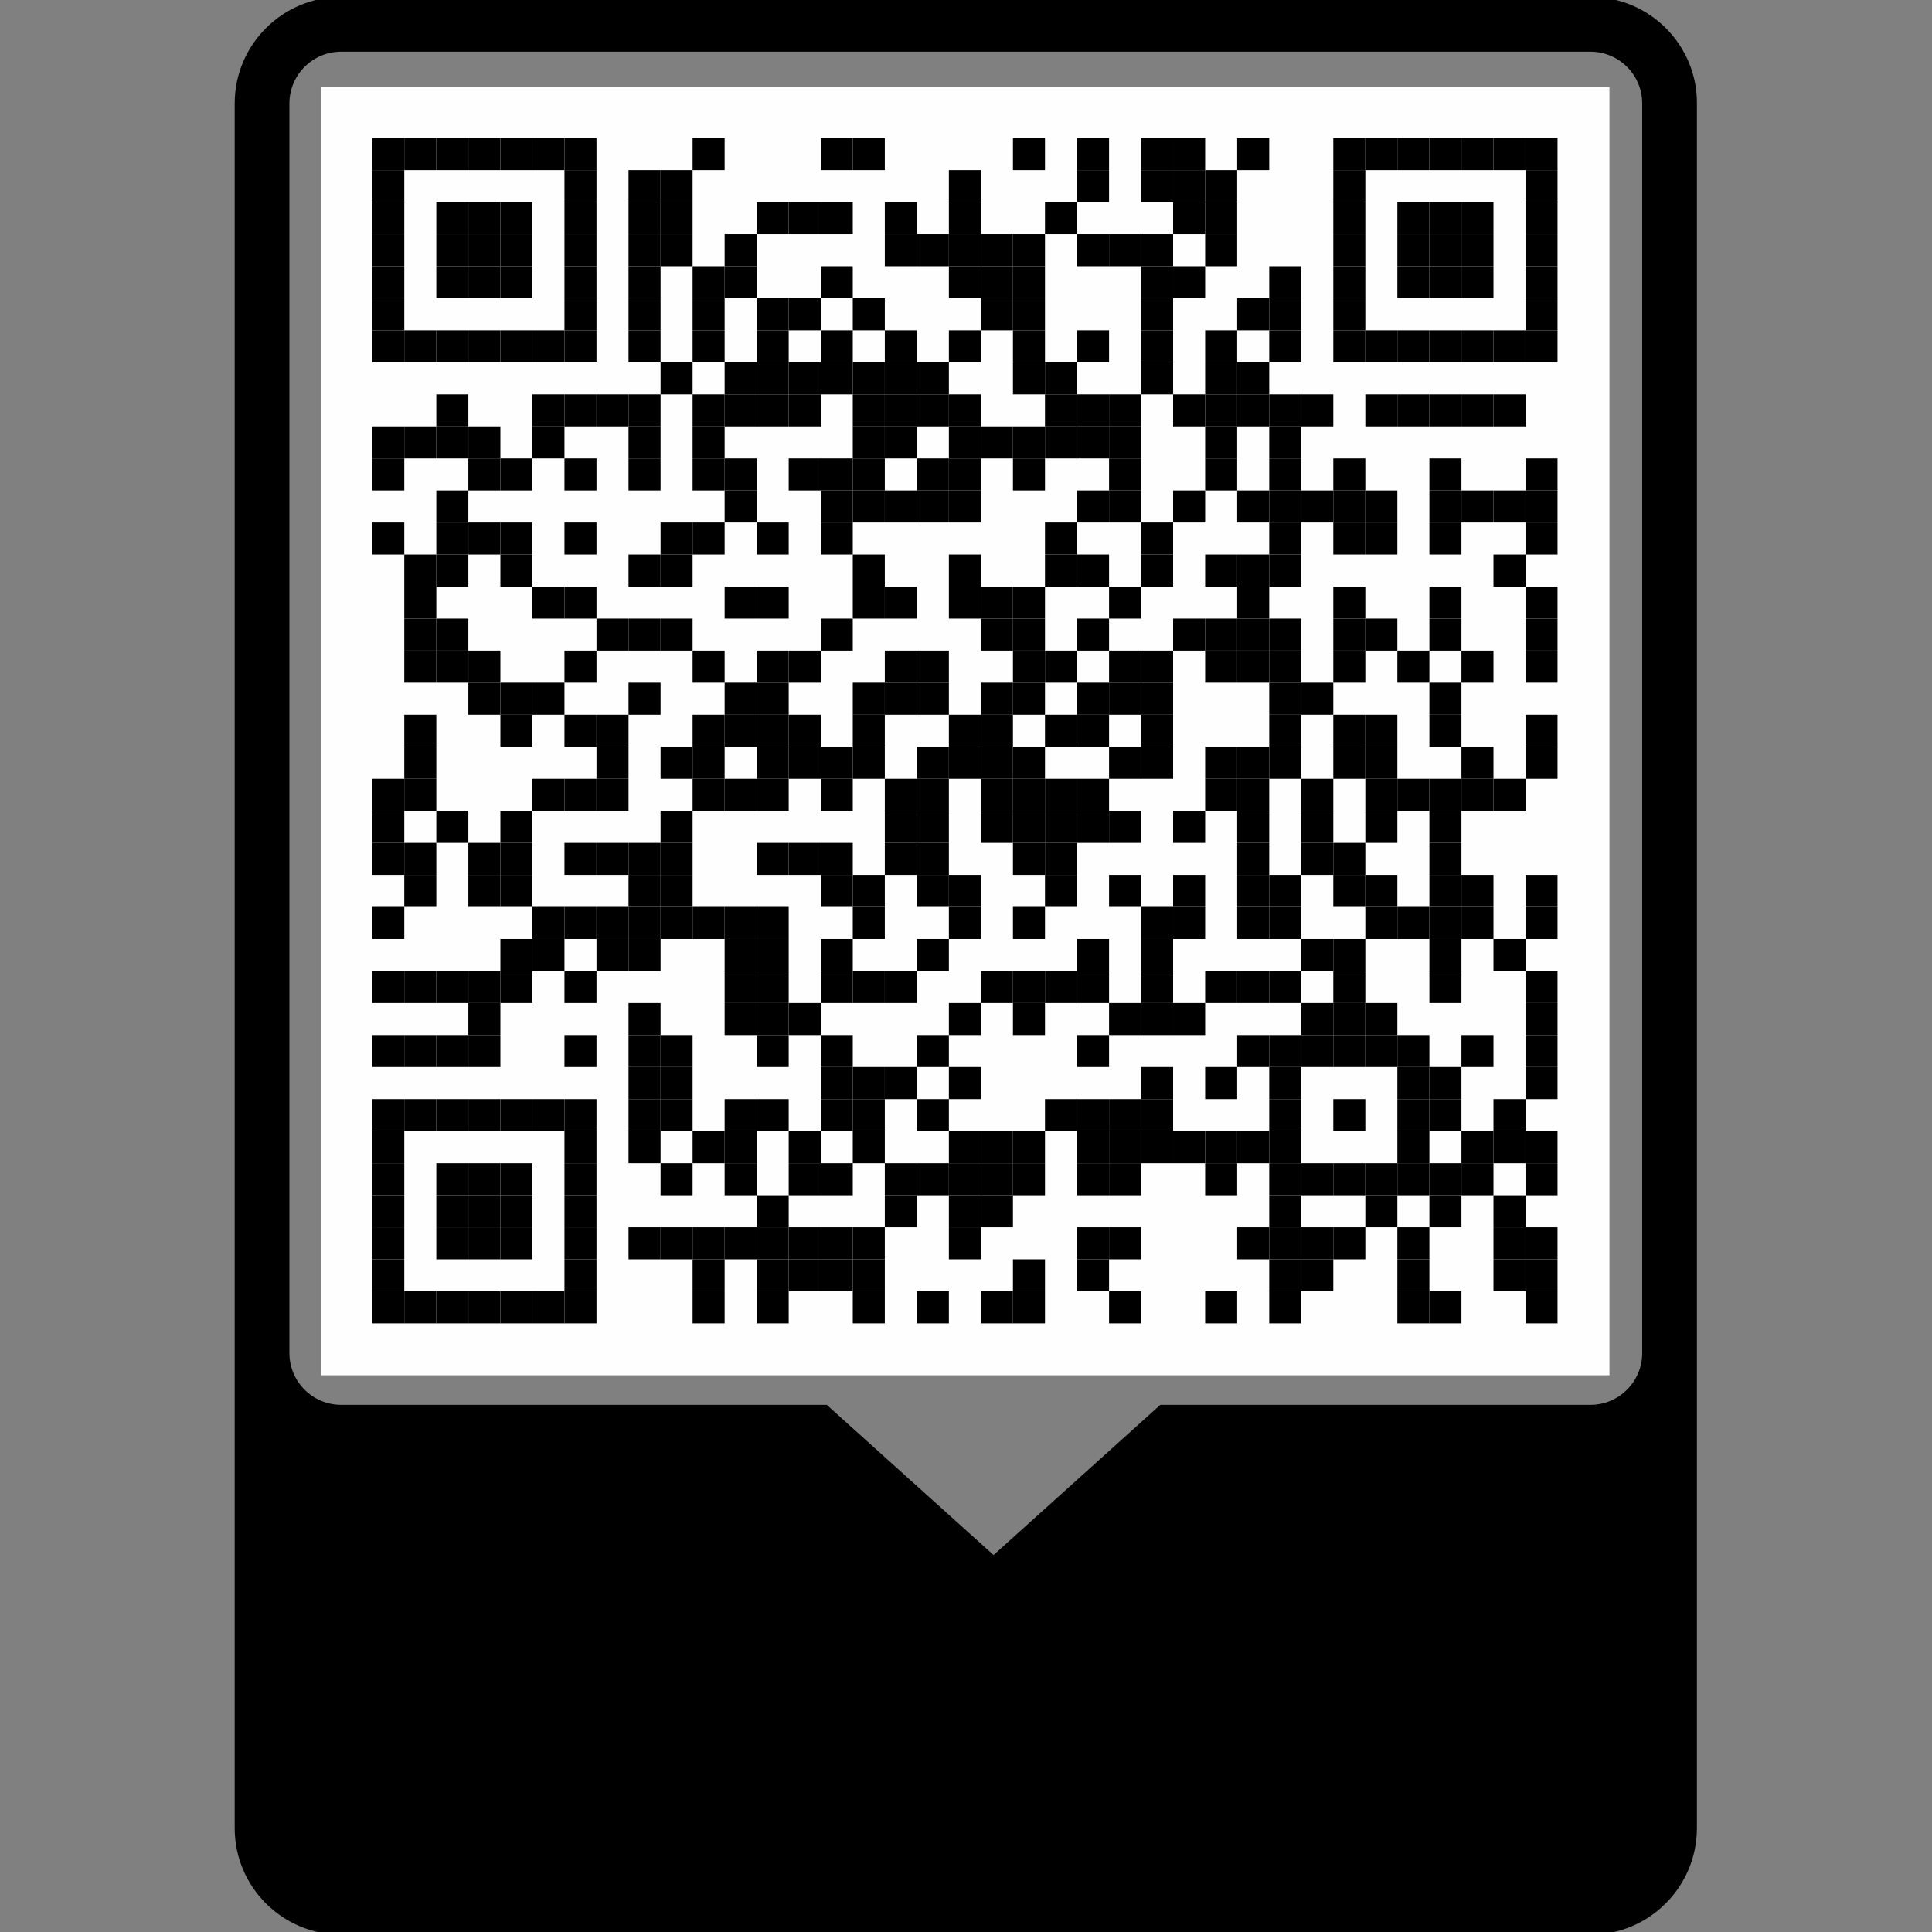 <?xml version="1.0"?>

<svg xmlns="http://www.w3.org/2000/svg" xmlns:xlink="http://www.w3.org/1999/xlink" version="1.1" viewBox="0 0 1749 1749">
<rect x="0" y="0" width="1749" height="1749" fill="#808080" stroke="none"/>
<g transform="scale(3.416)">
<path fill="#000000" d="M421.6-0.8H90.4c-15.6,0-28.2,12.7-28.2,28.2v314.1v17c0,23.1,0,62.6,0,73.5v15.3v32.7v4.5c0,15.6,12.7,28.2,28.2,28.2h331.1c15.6,0,28.2-12.7,28.2-28.2v-4.5v-32.7V432c0-11.4,0-52.4,0-73.5v-12.8V27.4C449.8,11.9,437.1-0.8,421.6-0.8z M435.2,358.6c0,7.5-6.1,13.7-13.7,13.7h-114l-44.2,39.8l-44.2-39.8H90.4c-7.5,0-13.7-6.1-13.7-13.7V27.4c0-7.5,6.1-13.7,13.7-13.7h331.1c7.5,0,13.7,6.1,13.7,13.7V358.6z"/>
</g>
<g transform="translate(291,79)">
<defs/>
<rect x="0" y="0" width="1166" height="1166" fill="#ffffff" fill-opacity="0.992"/>
<rect x="46" y="46" width="29" height="29" fill="#000000"/>
<rect x="75" y="46" width="29" height="29" fill="#000000"/>
<rect x="104" y="46" width="29" height="29" fill="#000000"/>
<rect x="133" y="46" width="29" height="29" fill="#000000"/>
<rect x="162" y="46" width="29" height="29" fill="#000000"/>
<rect x="191" y="46" width="29" height="29" fill="#000000"/>
<rect x="220" y="46" width="29" height="29" fill="#000000"/>
<rect x="336" y="46" width="29" height="29" fill="#000000"/>
<rect x="452" y="46" width="29" height="29" fill="#000000"/>
<rect x="481" y="46" width="29" height="29" fill="#000000"/>
<rect x="626" y="46" width="29" height="29" fill="#000000"/>
<rect x="684" y="46" width="29" height="29" fill="#000000"/>
<rect x="742" y="46" width="29" height="29" fill="#000000"/>
<rect x="771" y="46" width="29" height="29" fill="#000000"/>
<rect x="829" y="46" width="29" height="29" fill="#000000"/>
<rect x="916" y="46" width="29" height="29" fill="#000000"/>
<rect x="945" y="46" width="29" height="29" fill="#000000"/>
<rect x="974" y="46" width="29" height="29" fill="#000000"/>
<rect x="1003" y="46" width="29" height="29" fill="#000000"/>
<rect x="1032" y="46" width="29" height="29" fill="#000000"/>
<rect x="1061" y="46" width="29" height="29" fill="#000000"/>
<rect x="1090" y="46" width="29" height="29" fill="#000000"/>
<rect x="46" y="75" width="29" height="29" fill="#000000"/>
<rect x="220" y="75" width="29" height="29" fill="#000000"/>
<rect x="278" y="75" width="29" height="29" fill="#000000"/>
<rect x="307" y="75" width="29" height="29" fill="#000000"/>
<rect x="568" y="75" width="29" height="29" fill="#000000"/>
<rect x="684" y="75" width="29" height="29" fill="#000000"/>
<rect x="742" y="75" width="29" height="29" fill="#000000"/>
<rect x="771" y="75" width="29" height="29" fill="#000000"/>
<rect x="800" y="75" width="29" height="29" fill="#000000"/>
<rect x="916" y="75" width="29" height="29" fill="#000000"/>
<rect x="1090" y="75" width="29" height="29" fill="#000000"/>
<rect x="46" y="104" width="29" height="29" fill="#000000"/>
<rect x="104" y="104" width="29" height="29" fill="#000000"/>
<rect x="133" y="104" width="29" height="29" fill="#000000"/>
<rect x="162" y="104" width="29" height="29" fill="#000000"/>
<rect x="220" y="104" width="29" height="29" fill="#000000"/>
<rect x="278" y="104" width="29" height="29" fill="#000000"/>
<rect x="307" y="104" width="29" height="29" fill="#000000"/>
<rect x="394" y="104" width="29" height="29" fill="#000000"/>
<rect x="423" y="104" width="29" height="29" fill="#000000"/>
<rect x="452" y="104" width="29" height="29" fill="#000000"/>
<rect x="510" y="104" width="29" height="29" fill="#000000"/>
<rect x="568" y="104" width="29" height="29" fill="#000000"/>
<rect x="655" y="104" width="29" height="29" fill="#000000"/>
<rect x="771" y="104" width="29" height="29" fill="#000000"/>
<rect x="800" y="104" width="29" height="29" fill="#000000"/>
<rect x="916" y="104" width="29" height="29" fill="#000000"/>
<rect x="974" y="104" width="29" height="29" fill="#000000"/>
<rect x="1003" y="104" width="29" height="29" fill="#000000"/>
<rect x="1032" y="104" width="29" height="29" fill="#000000"/>
<rect x="1090" y="104" width="29" height="29" fill="#000000"/>
<rect x="46" y="133" width="29" height="29" fill="#000000"/>
<rect x="104" y="133" width="29" height="29" fill="#000000"/>
<rect x="133" y="133" width="29" height="29" fill="#000000"/>
<rect x="162" y="133" width="29" height="29" fill="#000000"/>
<rect x="220" y="133" width="29" height="29" fill="#000000"/>
<rect x="278" y="133" width="29" height="29" fill="#000000"/>
<rect x="307" y="133" width="29" height="29" fill="#000000"/>
<rect x="365" y="133" width="29" height="29" fill="#000000"/>
<rect x="510" y="133" width="29" height="29" fill="#000000"/>
<rect x="539" y="133" width="29" height="29" fill="#000000"/>
<rect x="568" y="133" width="29" height="29" fill="#000000"/>
<rect x="597" y="133" width="29" height="29" fill="#000000"/>
<rect x="626" y="133" width="29" height="29" fill="#000000"/>
<rect x="684" y="133" width="29" height="29" fill="#000000"/>
<rect x="713" y="133" width="29" height="29" fill="#000000"/>
<rect x="742" y="133" width="29" height="29" fill="#000000"/>
<rect x="800" y="133" width="29" height="29" fill="#000000"/>
<rect x="916" y="133" width="29" height="29" fill="#000000"/>
<rect x="974" y="133" width="29" height="29" fill="#000000"/>
<rect x="1003" y="133" width="29" height="29" fill="#000000"/>
<rect x="1032" y="133" width="29" height="29" fill="#000000"/>
<rect x="1090" y="133" width="29" height="29" fill="#000000"/>
<rect x="46" y="162" width="29" height="29" fill="#000000"/>
<rect x="104" y="162" width="29" height="29" fill="#000000"/>
<rect x="133" y="162" width="29" height="29" fill="#000000"/>
<rect x="162" y="162" width="29" height="29" fill="#000000"/>
<rect x="220" y="162" width="29" height="29" fill="#000000"/>
<rect x="278" y="162" width="29" height="29" fill="#000000"/>
<rect x="336" y="162" width="29" height="29" fill="#000000"/>
<rect x="365" y="162" width="29" height="29" fill="#000000"/>
<rect x="452" y="162" width="29" height="29" fill="#000000"/>
<rect x="568" y="162" width="29" height="29" fill="#000000"/>
<rect x="597" y="162" width="29" height="29" fill="#000000"/>
<rect x="626" y="162" width="29" height="29" fill="#000000"/>
<rect x="742" y="162" width="29" height="29" fill="#000000"/>
<rect x="771" y="162" width="29" height="29" fill="#000000"/>
<rect x="858" y="162" width="29" height="29" fill="#000000"/>
<rect x="916" y="162" width="29" height="29" fill="#000000"/>
<rect x="974" y="162" width="29" height="29" fill="#000000"/>
<rect x="1003" y="162" width="29" height="29" fill="#000000"/>
<rect x="1032" y="162" width="29" height="29" fill="#000000"/>
<rect x="1090" y="162" width="29" height="29" fill="#000000"/>
<rect x="46" y="191" width="29" height="29" fill="#000000"/>
<rect x="220" y="191" width="29" height="29" fill="#000000"/>
<rect x="278" y="191" width="29" height="29" fill="#000000"/>
<rect x="336" y="191" width="29" height="29" fill="#000000"/>
<rect x="394" y="191" width="29" height="29" fill="#000000"/>
<rect x="423" y="191" width="29" height="29" fill="#000000"/>
<rect x="481" y="191" width="29" height="29" fill="#000000"/>
<rect x="597" y="191" width="29" height="29" fill="#000000"/>
<rect x="626" y="191" width="29" height="29" fill="#000000"/>
<rect x="742" y="191" width="29" height="29" fill="#000000"/>
<rect x="829" y="191" width="29" height="29" fill="#000000"/>
<rect x="858" y="191" width="29" height="29" fill="#000000"/>
<rect x="916" y="191" width="29" height="29" fill="#000000"/>
<rect x="1090" y="191" width="29" height="29" fill="#000000"/>
<rect x="46" y="220" width="29" height="29" fill="#000000"/>
<rect x="75" y="220" width="29" height="29" fill="#000000"/>
<rect x="104" y="220" width="29" height="29" fill="#000000"/>
<rect x="133" y="220" width="29" height="29" fill="#000000"/>
<rect x="162" y="220" width="29" height="29" fill="#000000"/>
<rect x="191" y="220" width="29" height="29" fill="#000000"/>
<rect x="220" y="220" width="29" height="29" fill="#000000"/>
<rect x="278" y="220" width="29" height="29" fill="#000000"/>
<rect x="336" y="220" width="29" height="29" fill="#000000"/>
<rect x="394" y="220" width="29" height="29" fill="#000000"/>
<rect x="452" y="220" width="29" height="29" fill="#000000"/>
<rect x="510" y="220" width="29" height="29" fill="#000000"/>
<rect x="568" y="220" width="29" height="29" fill="#000000"/>
<rect x="626" y="220" width="29" height="29" fill="#000000"/>
<rect x="684" y="220" width="29" height="29" fill="#000000"/>
<rect x="742" y="220" width="29" height="29" fill="#000000"/>
<rect x="800" y="220" width="29" height="29" fill="#000000"/>
<rect x="858" y="220" width="29" height="29" fill="#000000"/>
<rect x="916" y="220" width="29" height="29" fill="#000000"/>
<rect x="945" y="220" width="29" height="29" fill="#000000"/>
<rect x="974" y="220" width="29" height="29" fill="#000000"/>
<rect x="1003" y="220" width="29" height="29" fill="#000000"/>
<rect x="1032" y="220" width="29" height="29" fill="#000000"/>
<rect x="1061" y="220" width="29" height="29" fill="#000000"/>
<rect x="1090" y="220" width="29" height="29" fill="#000000"/>
<rect x="307" y="249" width="29" height="29" fill="#000000"/>
<rect x="365" y="249" width="29" height="29" fill="#000000"/>
<rect x="394" y="249" width="29" height="29" fill="#000000"/>
<rect x="423" y="249" width="29" height="29" fill="#000000"/>
<rect x="452" y="249" width="29" height="29" fill="#000000"/>
<rect x="481" y="249" width="29" height="29" fill="#000000"/>
<rect x="510" y="249" width="29" height="29" fill="#000000"/>
<rect x="539" y="249" width="29" height="29" fill="#000000"/>
<rect x="626" y="249" width="29" height="29" fill="#000000"/>
<rect x="655" y="249" width="29" height="29" fill="#000000"/>
<rect x="742" y="249" width="29" height="29" fill="#000000"/>
<rect x="800" y="249" width="29" height="29" fill="#000000"/>
<rect x="829" y="249" width="29" height="29" fill="#000000"/>
<rect x="104" y="278" width="29" height="29" fill="#000000"/>
<rect x="191" y="278" width="29" height="29" fill="#000000"/>
<rect x="220" y="278" width="29" height="29" fill="#000000"/>
<rect x="249" y="278" width="29" height="29" fill="#000000"/>
<rect x="278" y="278" width="29" height="29" fill="#000000"/>
<rect x="336" y="278" width="29" height="29" fill="#000000"/>
<rect x="365" y="278" width="29" height="29" fill="#000000"/>
<rect x="394" y="278" width="29" height="29" fill="#000000"/>
<rect x="423" y="278" width="29" height="29" fill="#000000"/>
<rect x="481" y="278" width="29" height="29" fill="#000000"/>
<rect x="510" y="278" width="29" height="29" fill="#000000"/>
<rect x="539" y="278" width="29" height="29" fill="#000000"/>
<rect x="568" y="278" width="29" height="29" fill="#000000"/>
<rect x="655" y="278" width="29" height="29" fill="#000000"/>
<rect x="684" y="278" width="29" height="29" fill="#000000"/>
<rect x="713" y="278" width="29" height="29" fill="#000000"/>
<rect x="771" y="278" width="29" height="29" fill="#000000"/>
<rect x="800" y="278" width="29" height="29" fill="#000000"/>
<rect x="829" y="278" width="29" height="29" fill="#000000"/>
<rect x="858" y="278" width="29" height="29" fill="#000000"/>
<rect x="887" y="278" width="29" height="29" fill="#000000"/>
<rect x="945" y="278" width="29" height="29" fill="#000000"/>
<rect x="974" y="278" width="29" height="29" fill="#000000"/>
<rect x="1003" y="278" width="29" height="29" fill="#000000"/>
<rect x="1032" y="278" width="29" height="29" fill="#000000"/>
<rect x="1061" y="278" width="29" height="29" fill="#000000"/>
<rect x="46" y="307" width="29" height="29" fill="#000000"/>
<rect x="75" y="307" width="29" height="29" fill="#000000"/>
<rect x="104" y="307" width="29" height="29" fill="#000000"/>
<rect x="133" y="307" width="29" height="29" fill="#000000"/>
<rect x="191" y="307" width="29" height="29" fill="#000000"/>
<rect x="278" y="307" width="29" height="29" fill="#000000"/>
<rect x="336" y="307" width="29" height="29" fill="#000000"/>
<rect x="481" y="307" width="29" height="29" fill="#000000"/>
<rect x="510" y="307" width="29" height="29" fill="#000000"/>
<rect x="568" y="307" width="29" height="29" fill="#000000"/>
<rect x="597" y="307" width="29" height="29" fill="#000000"/>
<rect x="626" y="307" width="29" height="29" fill="#000000"/>
<rect x="655" y="307" width="29" height="29" fill="#000000"/>
<rect x="684" y="307" width="29" height="29" fill="#000000"/>
<rect x="713" y="307" width="29" height="29" fill="#000000"/>
<rect x="800" y="307" width="29" height="29" fill="#000000"/>
<rect x="858" y="307" width="29" height="29" fill="#000000"/>
<rect x="46" y="336" width="29" height="29" fill="#000000"/>
<rect x="133" y="336" width="29" height="29" fill="#000000"/>
<rect x="162" y="336" width="29" height="29" fill="#000000"/>
<rect x="220" y="336" width="29" height="29" fill="#000000"/>
<rect x="278" y="336" width="29" height="29" fill="#000000"/>
<rect x="336" y="336" width="29" height="29" fill="#000000"/>
<rect x="365" y="336" width="29" height="29" fill="#000000"/>
<rect x="423" y="336" width="29" height="29" fill="#000000"/>
<rect x="452" y="336" width="29" height="29" fill="#000000"/>
<rect x="481" y="336" width="29" height="29" fill="#000000"/>
<rect x="539" y="336" width="29" height="29" fill="#000000"/>
<rect x="568" y="336" width="29" height="29" fill="#000000"/>
<rect x="626" y="336" width="29" height="29" fill="#000000"/>
<rect x="713" y="336" width="29" height="29" fill="#000000"/>
<rect x="800" y="336" width="29" height="29" fill="#000000"/>
<rect x="858" y="336" width="29" height="29" fill="#000000"/>
<rect x="916" y="336" width="29" height="29" fill="#000000"/>
<rect x="1003" y="336" width="29" height="29" fill="#000000"/>
<rect x="1090" y="336" width="29" height="29" fill="#000000"/>
<rect x="104" y="365" width="29" height="29" fill="#000000"/>
<rect x="365" y="365" width="29" height="29" fill="#000000"/>
<rect x="452" y="365" width="29" height="29" fill="#000000"/>
<rect x="481" y="365" width="29" height="29" fill="#000000"/>
<rect x="510" y="365" width="29" height="29" fill="#000000"/>
<rect x="539" y="365" width="29" height="29" fill="#000000"/>
<rect x="568" y="365" width="29" height="29" fill="#000000"/>
<rect x="684" y="365" width="29" height="29" fill="#000000"/>
<rect x="713" y="365" width="29" height="29" fill="#000000"/>
<rect x="771" y="365" width="29" height="29" fill="#000000"/>
<rect x="829" y="365" width="29" height="29" fill="#000000"/>
<rect x="858" y="365" width="29" height="29" fill="#000000"/>
<rect x="887" y="365" width="29" height="29" fill="#000000"/>
<rect x="916" y="365" width="29" height="29" fill="#000000"/>
<rect x="945" y="365" width="29" height="29" fill="#000000"/>
<rect x="1003" y="365" width="29" height="29" fill="#000000"/>
<rect x="1032" y="365" width="29" height="29" fill="#000000"/>
<rect x="1061" y="365" width="29" height="29" fill="#000000"/>
<rect x="1090" y="365" width="29" height="29" fill="#000000"/>
<rect x="46" y="394" width="29" height="29" fill="#000000"/>
<rect x="104" y="394" width="29" height="29" fill="#000000"/>
<rect x="133" y="394" width="29" height="29" fill="#000000"/>
<rect x="162" y="394" width="29" height="29" fill="#000000"/>
<rect x="220" y="394" width="29" height="29" fill="#000000"/>
<rect x="307" y="394" width="29" height="29" fill="#000000"/>
<rect x="336" y="394" width="29" height="29" fill="#000000"/>
<rect x="394" y="394" width="29" height="29" fill="#000000"/>
<rect x="452" y="394" width="29" height="29" fill="#000000"/>
<rect x="655" y="394" width="29" height="29" fill="#000000"/>
<rect x="742" y="394" width="29" height="29" fill="#000000"/>
<rect x="858" y="394" width="29" height="29" fill="#000000"/>
<rect x="916" y="394" width="29" height="29" fill="#000000"/>
<rect x="945" y="394" width="29" height="29" fill="#000000"/>
<rect x="1003" y="394" width="29" height="29" fill="#000000"/>
<rect x="1090" y="394" width="29" height="29" fill="#000000"/>
<rect x="75" y="423" width="29" height="29" fill="#000000"/>
<rect x="104" y="423" width="29" height="29" fill="#000000"/>
<rect x="162" y="423" width="29" height="29" fill="#000000"/>
<rect x="278" y="423" width="29" height="29" fill="#000000"/>
<rect x="307" y="423" width="29" height="29" fill="#000000"/>
<rect x="481" y="423" width="29" height="29" fill="#000000"/>
<rect x="568" y="423" width="29" height="29" fill="#000000"/>
<rect x="655" y="423" width="29" height="29" fill="#000000"/>
<rect x="684" y="423" width="29" height="29" fill="#000000"/>
<rect x="742" y="423" width="29" height="29" fill="#000000"/>
<rect x="800" y="423" width="29" height="29" fill="#000000"/>
<rect x="829" y="423" width="29" height="29" fill="#000000"/>
<rect x="858" y="423" width="29" height="29" fill="#000000"/>
<rect x="1061" y="423" width="29" height="29" fill="#000000"/>
<rect x="75" y="452" width="29" height="29" fill="#000000"/>
<rect x="191" y="452" width="29" height="29" fill="#000000"/>
<rect x="220" y="452" width="29" height="29" fill="#000000"/>
<rect x="365" y="452" width="29" height="29" fill="#000000"/>
<rect x="394" y="452" width="29" height="29" fill="#000000"/>
<rect x="481" y="452" width="29" height="29" fill="#000000"/>
<rect x="510" y="452" width="29" height="29" fill="#000000"/>
<rect x="568" y="452" width="29" height="29" fill="#000000"/>
<rect x="597" y="452" width="29" height="29" fill="#000000"/>
<rect x="626" y="452" width="29" height="29" fill="#000000"/>
<rect x="713" y="452" width="29" height="29" fill="#000000"/>
<rect x="829" y="452" width="29" height="29" fill="#000000"/>
<rect x="916" y="452" width="29" height="29" fill="#000000"/>
<rect x="1003" y="452" width="29" height="29" fill="#000000"/>
<rect x="1090" y="452" width="29" height="29" fill="#000000"/>
<rect x="75" y="481" width="29" height="29" fill="#000000"/>
<rect x="104" y="481" width="29" height="29" fill="#000000"/>
<rect x="249" y="481" width="29" height="29" fill="#000000"/>
<rect x="278" y="481" width="29" height="29" fill="#000000"/>
<rect x="307" y="481" width="29" height="29" fill="#000000"/>
<rect x="452" y="481" width="29" height="29" fill="#000000"/>
<rect x="597" y="481" width="29" height="29" fill="#000000"/>
<rect x="626" y="481" width="29" height="29" fill="#000000"/>
<rect x="684" y="481" width="29" height="29" fill="#000000"/>
<rect x="771" y="481" width="29" height="29" fill="#000000"/>
<rect x="800" y="481" width="29" height="29" fill="#000000"/>
<rect x="829" y="481" width="29" height="29" fill="#000000"/>
<rect x="858" y="481" width="29" height="29" fill="#000000"/>
<rect x="916" y="481" width="29" height="29" fill="#000000"/>
<rect x="945" y="481" width="29" height="29" fill="#000000"/>
<rect x="1003" y="481" width="29" height="29" fill="#000000"/>
<rect x="1090" y="481" width="29" height="29" fill="#000000"/>
<rect x="75" y="510" width="29" height="29" fill="#000000"/>
<rect x="104" y="510" width="29" height="29" fill="#000000"/>
<rect x="133" y="510" width="29" height="29" fill="#000000"/>
<rect x="220" y="510" width="29" height="29" fill="#000000"/>
<rect x="336" y="510" width="29" height="29" fill="#000000"/>
<rect x="394" y="510" width="29" height="29" fill="#000000"/>
<rect x="423" y="510" width="29" height="29" fill="#000000"/>
<rect x="510" y="510" width="29" height="29" fill="#000000"/>
<rect x="539" y="510" width="29" height="29" fill="#000000"/>
<rect x="626" y="510" width="29" height="29" fill="#000000"/>
<rect x="655" y="510" width="29" height="29" fill="#000000"/>
<rect x="713" y="510" width="29" height="29" fill="#000000"/>
<rect x="742" y="510" width="29" height="29" fill="#000000"/>
<rect x="800" y="510" width="29" height="29" fill="#000000"/>
<rect x="829" y="510" width="29" height="29" fill="#000000"/>
<rect x="858" y="510" width="29" height="29" fill="#000000"/>
<rect x="916" y="510" width="29" height="29" fill="#000000"/>
<rect x="974" y="510" width="29" height="29" fill="#000000"/>
<rect x="1032" y="510" width="29" height="29" fill="#000000"/>
<rect x="1090" y="510" width="29" height="29" fill="#000000"/>
<rect x="133" y="539" width="29" height="29" fill="#000000"/>
<rect x="162" y="539" width="29" height="29" fill="#000000"/>
<rect x="191" y="539" width="29" height="29" fill="#000000"/>
<rect x="278" y="539" width="29" height="29" fill="#000000"/>
<rect x="365" y="539" width="29" height="29" fill="#000000"/>
<rect x="394" y="539" width="29" height="29" fill="#000000"/>
<rect x="481" y="539" width="29" height="29" fill="#000000"/>
<rect x="510" y="539" width="29" height="29" fill="#000000"/>
<rect x="539" y="539" width="29" height="29" fill="#000000"/>
<rect x="597" y="539" width="29" height="29" fill="#000000"/>
<rect x="626" y="539" width="29" height="29" fill="#000000"/>
<rect x="684" y="539" width="29" height="29" fill="#000000"/>
<rect x="713" y="539" width="29" height="29" fill="#000000"/>
<rect x="742" y="539" width="29" height="29" fill="#000000"/>
<rect x="858" y="539" width="29" height="29" fill="#000000"/>
<rect x="887" y="539" width="29" height="29" fill="#000000"/>
<rect x="1003" y="539" width="29" height="29" fill="#000000"/>
<rect x="75" y="568" width="29" height="29" fill="#000000"/>
<rect x="162" y="568" width="29" height="29" fill="#000000"/>
<rect x="220" y="568" width="29" height="29" fill="#000000"/>
<rect x="249" y="568" width="29" height="29" fill="#000000"/>
<rect x="336" y="568" width="29" height="29" fill="#000000"/>
<rect x="365" y="568" width="29" height="29" fill="#000000"/>
<rect x="394" y="568" width="29" height="29" fill="#000000"/>
<rect x="423" y="568" width="29" height="29" fill="#000000"/>
<rect x="481" y="568" width="29" height="29" fill="#000000"/>
<rect x="568" y="568" width="29" height="29" fill="#000000"/>
<rect x="597" y="568" width="29" height="29" fill="#000000"/>
<rect x="655" y="568" width="29" height="29" fill="#000000"/>
<rect x="684" y="568" width="29" height="29" fill="#000000"/>
<rect x="742" y="568" width="29" height="29" fill="#000000"/>
<rect x="858" y="568" width="29" height="29" fill="#000000"/>
<rect x="916" y="568" width="29" height="29" fill="#000000"/>
<rect x="945" y="568" width="29" height="29" fill="#000000"/>
<rect x="1003" y="568" width="29" height="29" fill="#000000"/>
<rect x="1090" y="568" width="29" height="29" fill="#000000"/>
<rect x="75" y="597" width="29" height="29" fill="#000000"/>
<rect x="249" y="597" width="29" height="29" fill="#000000"/>
<rect x="307" y="597" width="29" height="29" fill="#000000"/>
<rect x="336" y="597" width="29" height="29" fill="#000000"/>
<rect x="394" y="597" width="29" height="29" fill="#000000"/>
<rect x="423" y="597" width="29" height="29" fill="#000000"/>
<rect x="452" y="597" width="29" height="29" fill="#000000"/>
<rect x="481" y="597" width="29" height="29" fill="#000000"/>
<rect x="539" y="597" width="29" height="29" fill="#000000"/>
<rect x="568" y="597" width="29" height="29" fill="#000000"/>
<rect x="597" y="597" width="29" height="29" fill="#000000"/>
<rect x="626" y="597" width="29" height="29" fill="#000000"/>
<rect x="713" y="597" width="29" height="29" fill="#000000"/>
<rect x="742" y="597" width="29" height="29" fill="#000000"/>
<rect x="800" y="597" width="29" height="29" fill="#000000"/>
<rect x="829" y="597" width="29" height="29" fill="#000000"/>
<rect x="858" y="597" width="29" height="29" fill="#000000"/>
<rect x="916" y="597" width="29" height="29" fill="#000000"/>
<rect x="945" y="597" width="29" height="29" fill="#000000"/>
<rect x="1032" y="597" width="29" height="29" fill="#000000"/>
<rect x="1090" y="597" width="29" height="29" fill="#000000"/>
<rect x="46" y="626" width="29" height="29" fill="#000000"/>
<rect x="75" y="626" width="29" height="29" fill="#000000"/>
<rect x="191" y="626" width="29" height="29" fill="#000000"/>
<rect x="220" y="626" width="29" height="29" fill="#000000"/>
<rect x="249" y="626" width="29" height="29" fill="#000000"/>
<rect x="336" y="626" width="29" height="29" fill="#000000"/>
<rect x="365" y="626" width="29" height="29" fill="#000000"/>
<rect x="394" y="626" width="29" height="29" fill="#000000"/>
<rect x="452" y="626" width="29" height="29" fill="#000000"/>
<rect x="510" y="626" width="29" height="29" fill="#000000"/>
<rect x="539" y="626" width="29" height="29" fill="#000000"/>
<rect x="597" y="626" width="29" height="29" fill="#000000"/>
<rect x="626" y="626" width="29" height="29" fill="#000000"/>
<rect x="655" y="626" width="29" height="29" fill="#000000"/>
<rect x="684" y="626" width="29" height="29" fill="#000000"/>
<rect x="800" y="626" width="29" height="29" fill="#000000"/>
<rect x="829" y="626" width="29" height="29" fill="#000000"/>
<rect x="887" y="626" width="29" height="29" fill="#000000"/>
<rect x="945" y="626" width="29" height="29" fill="#000000"/>
<rect x="974" y="626" width="29" height="29" fill="#000000"/>
<rect x="1003" y="626" width="29" height="29" fill="#000000"/>
<rect x="1032" y="626" width="29" height="29" fill="#000000"/>
<rect x="1061" y="626" width="29" height="29" fill="#000000"/>
<rect x="46" y="655" width="29" height="29" fill="#000000"/>
<rect x="104" y="655" width="29" height="29" fill="#000000"/>
<rect x="162" y="655" width="29" height="29" fill="#000000"/>
<rect x="307" y="655" width="29" height="29" fill="#000000"/>
<rect x="510" y="655" width="29" height="29" fill="#000000"/>
<rect x="539" y="655" width="29" height="29" fill="#000000"/>
<rect x="597" y="655" width="29" height="29" fill="#000000"/>
<rect x="626" y="655" width="29" height="29" fill="#000000"/>
<rect x="655" y="655" width="29" height="29" fill="#000000"/>
<rect x="684" y="655" width="29" height="29" fill="#000000"/>
<rect x="713" y="655" width="29" height="29" fill="#000000"/>
<rect x="771" y="655" width="29" height="29" fill="#000000"/>
<rect x="829" y="655" width="29" height="29" fill="#000000"/>
<rect x="887" y="655" width="29" height="29" fill="#000000"/>
<rect x="945" y="655" width="29" height="29" fill="#000000"/>
<rect x="1003" y="655" width="29" height="29" fill="#000000"/>
<rect x="46" y="684" width="29" height="29" fill="#000000"/>
<rect x="75" y="684" width="29" height="29" fill="#000000"/>
<rect x="133" y="684" width="29" height="29" fill="#000000"/>
<rect x="162" y="684" width="29" height="29" fill="#000000"/>
<rect x="220" y="684" width="29" height="29" fill="#000000"/>
<rect x="249" y="684" width="29" height="29" fill="#000000"/>
<rect x="278" y="684" width="29" height="29" fill="#000000"/>
<rect x="307" y="684" width="29" height="29" fill="#000000"/>
<rect x="394" y="684" width="29" height="29" fill="#000000"/>
<rect x="423" y="684" width="29" height="29" fill="#000000"/>
<rect x="452" y="684" width="29" height="29" fill="#000000"/>
<rect x="510" y="684" width="29" height="29" fill="#000000"/>
<rect x="539" y="684" width="29" height="29" fill="#000000"/>
<rect x="626" y="684" width="29" height="29" fill="#000000"/>
<rect x="655" y="684" width="29" height="29" fill="#000000"/>
<rect x="829" y="684" width="29" height="29" fill="#000000"/>
<rect x="887" y="684" width="29" height="29" fill="#000000"/>
<rect x="916" y="684" width="29" height="29" fill="#000000"/>
<rect x="1003" y="684" width="29" height="29" fill="#000000"/>
<rect x="75" y="713" width="29" height="29" fill="#000000"/>
<rect x="133" y="713" width="29" height="29" fill="#000000"/>
<rect x="162" y="713" width="29" height="29" fill="#000000"/>
<rect x="278" y="713" width="29" height="29" fill="#000000"/>
<rect x="307" y="713" width="29" height="29" fill="#000000"/>
<rect x="452" y="713" width="29" height="29" fill="#000000"/>
<rect x="481" y="713" width="29" height="29" fill="#000000"/>
<rect x="539" y="713" width="29" height="29" fill="#000000"/>
<rect x="568" y="713" width="29" height="29" fill="#000000"/>
<rect x="655" y="713" width="29" height="29" fill="#000000"/>
<rect x="713" y="713" width="29" height="29" fill="#000000"/>
<rect x="771" y="713" width="29" height="29" fill="#000000"/>
<rect x="829" y="713" width="29" height="29" fill="#000000"/>
<rect x="858" y="713" width="29" height="29" fill="#000000"/>
<rect x="916" y="713" width="29" height="29" fill="#000000"/>
<rect x="945" y="713" width="29" height="29" fill="#000000"/>
<rect x="1003" y="713" width="29" height="29" fill="#000000"/>
<rect x="1032" y="713" width="29" height="29" fill="#000000"/>
<rect x="1090" y="713" width="29" height="29" fill="#000000"/>
<rect x="46" y="742" width="29" height="29" fill="#000000"/>
<rect x="191" y="742" width="29" height="29" fill="#000000"/>
<rect x="220" y="742" width="29" height="29" fill="#000000"/>
<rect x="249" y="742" width="29" height="29" fill="#000000"/>
<rect x="278" y="742" width="29" height="29" fill="#000000"/>
<rect x="307" y="742" width="29" height="29" fill="#000000"/>
<rect x="336" y="742" width="29" height="29" fill="#000000"/>
<rect x="365" y="742" width="29" height="29" fill="#000000"/>
<rect x="394" y="742" width="29" height="29" fill="#000000"/>
<rect x="481" y="742" width="29" height="29" fill="#000000"/>
<rect x="568" y="742" width="29" height="29" fill="#000000"/>
<rect x="626" y="742" width="29" height="29" fill="#000000"/>
<rect x="742" y="742" width="29" height="29" fill="#000000"/>
<rect x="771" y="742" width="29" height="29" fill="#000000"/>
<rect x="829" y="742" width="29" height="29" fill="#000000"/>
<rect x="858" y="742" width="29" height="29" fill="#000000"/>
<rect x="945" y="742" width="29" height="29" fill="#000000"/>
<rect x="974" y="742" width="29" height="29" fill="#000000"/>
<rect x="1003" y="742" width="29" height="29" fill="#000000"/>
<rect x="1032" y="742" width="29" height="29" fill="#000000"/>
<rect x="1090" y="742" width="29" height="29" fill="#000000"/>
<rect x="162" y="771" width="29" height="29" fill="#000000"/>
<rect x="191" y="771" width="29" height="29" fill="#000000"/>
<rect x="249" y="771" width="29" height="29" fill="#000000"/>
<rect x="278" y="771" width="29" height="29" fill="#000000"/>
<rect x="365" y="771" width="29" height="29" fill="#000000"/>
<rect x="394" y="771" width="29" height="29" fill="#000000"/>
<rect x="452" y="771" width="29" height="29" fill="#000000"/>
<rect x="539" y="771" width="29" height="29" fill="#000000"/>
<rect x="684" y="771" width="29" height="29" fill="#000000"/>
<rect x="742" y="771" width="29" height="29" fill="#000000"/>
<rect x="887" y="771" width="29" height="29" fill="#000000"/>
<rect x="916" y="771" width="29" height="29" fill="#000000"/>
<rect x="1003" y="771" width="29" height="29" fill="#000000"/>
<rect x="1061" y="771" width="29" height="29" fill="#000000"/>
<rect x="46" y="800" width="29" height="29" fill="#000000"/>
<rect x="75" y="800" width="29" height="29" fill="#000000"/>
<rect x="104" y="800" width="29" height="29" fill="#000000"/>
<rect x="133" y="800" width="29" height="29" fill="#000000"/>
<rect x="162" y="800" width="29" height="29" fill="#000000"/>
<rect x="220" y="800" width="29" height="29" fill="#000000"/>
<rect x="365" y="800" width="29" height="29" fill="#000000"/>
<rect x="394" y="800" width="29" height="29" fill="#000000"/>
<rect x="452" y="800" width="29" height="29" fill="#000000"/>
<rect x="481" y="800" width="29" height="29" fill="#000000"/>
<rect x="510" y="800" width="29" height="29" fill="#000000"/>
<rect x="597" y="800" width="29" height="29" fill="#000000"/>
<rect x="626" y="800" width="29" height="29" fill="#000000"/>
<rect x="655" y="800" width="29" height="29" fill="#000000"/>
<rect x="684" y="800" width="29" height="29" fill="#000000"/>
<rect x="742" y="800" width="29" height="29" fill="#000000"/>
<rect x="800" y="800" width="29" height="29" fill="#000000"/>
<rect x="829" y="800" width="29" height="29" fill="#000000"/>
<rect x="858" y="800" width="29" height="29" fill="#000000"/>
<rect x="916" y="800" width="29" height="29" fill="#000000"/>
<rect x="1003" y="800" width="29" height="29" fill="#000000"/>
<rect x="1090" y="800" width="29" height="29" fill="#000000"/>
<rect x="133" y="829" width="29" height="29" fill="#000000"/>
<rect x="278" y="829" width="29" height="29" fill="#000000"/>
<rect x="365" y="829" width="29" height="29" fill="#000000"/>
<rect x="394" y="829" width="29" height="29" fill="#000000"/>
<rect x="423" y="829" width="29" height="29" fill="#000000"/>
<rect x="568" y="829" width="29" height="29" fill="#000000"/>
<rect x="626" y="829" width="29" height="29" fill="#000000"/>
<rect x="713" y="829" width="29" height="29" fill="#000000"/>
<rect x="742" y="829" width="29" height="29" fill="#000000"/>
<rect x="771" y="829" width="29" height="29" fill="#000000"/>
<rect x="887" y="829" width="29" height="29" fill="#000000"/>
<rect x="916" y="829" width="29" height="29" fill="#000000"/>
<rect x="945" y="829" width="29" height="29" fill="#000000"/>
<rect x="1090" y="829" width="29" height="29" fill="#000000"/>
<rect x="46" y="858" width="29" height="29" fill="#000000"/>
<rect x="75" y="858" width="29" height="29" fill="#000000"/>
<rect x="104" y="858" width="29" height="29" fill="#000000"/>
<rect x="133" y="858" width="29" height="29" fill="#000000"/>
<rect x="220" y="858" width="29" height="29" fill="#000000"/>
<rect x="278" y="858" width="29" height="29" fill="#000000"/>
<rect x="307" y="858" width="29" height="29" fill="#000000"/>
<rect x="394" y="858" width="29" height="29" fill="#000000"/>
<rect x="452" y="858" width="29" height="29" fill="#000000"/>
<rect x="539" y="858" width="29" height="29" fill="#000000"/>
<rect x="684" y="858" width="29" height="29" fill="#000000"/>
<rect x="829" y="858" width="29" height="29" fill="#000000"/>
<rect x="858" y="858" width="29" height="29" fill="#000000"/>
<rect x="887" y="858" width="29" height="29" fill="#000000"/>
<rect x="916" y="858" width="29" height="29" fill="#000000"/>
<rect x="945" y="858" width="29" height="29" fill="#000000"/>
<rect x="974" y="858" width="29" height="29" fill="#000000"/>
<rect x="1032" y="858" width="29" height="29" fill="#000000"/>
<rect x="1090" y="858" width="29" height="29" fill="#000000"/>
<rect x="278" y="887" width="29" height="29" fill="#000000"/>
<rect x="307" y="887" width="29" height="29" fill="#000000"/>
<rect x="452" y="887" width="29" height="29" fill="#000000"/>
<rect x="481" y="887" width="29" height="29" fill="#000000"/>
<rect x="510" y="887" width="29" height="29" fill="#000000"/>
<rect x="568" y="887" width="29" height="29" fill="#000000"/>
<rect x="742" y="887" width="29" height="29" fill="#000000"/>
<rect x="800" y="887" width="29" height="29" fill="#000000"/>
<rect x="858" y="887" width="29" height="29" fill="#000000"/>
<rect x="974" y="887" width="29" height="29" fill="#000000"/>
<rect x="1003" y="887" width="29" height="29" fill="#000000"/>
<rect x="1090" y="887" width="29" height="29" fill="#000000"/>
<rect x="46" y="916" width="29" height="29" fill="#000000"/>
<rect x="75" y="916" width="29" height="29" fill="#000000"/>
<rect x="104" y="916" width="29" height="29" fill="#000000"/>
<rect x="133" y="916" width="29" height="29" fill="#000000"/>
<rect x="162" y="916" width="29" height="29" fill="#000000"/>
<rect x="191" y="916" width="29" height="29" fill="#000000"/>
<rect x="220" y="916" width="29" height="29" fill="#000000"/>
<rect x="278" y="916" width="29" height="29" fill="#000000"/>
<rect x="307" y="916" width="29" height="29" fill="#000000"/>
<rect x="365" y="916" width="29" height="29" fill="#000000"/>
<rect x="394" y="916" width="29" height="29" fill="#000000"/>
<rect x="452" y="916" width="29" height="29" fill="#000000"/>
<rect x="481" y="916" width="29" height="29" fill="#000000"/>
<rect x="539" y="916" width="29" height="29" fill="#000000"/>
<rect x="655" y="916" width="29" height="29" fill="#000000"/>
<rect x="684" y="916" width="29" height="29" fill="#000000"/>
<rect x="713" y="916" width="29" height="29" fill="#000000"/>
<rect x="742" y="916" width="29" height="29" fill="#000000"/>
<rect x="858" y="916" width="29" height="29" fill="#000000"/>
<rect x="916" y="916" width="29" height="29" fill="#000000"/>
<rect x="974" y="916" width="29" height="29" fill="#000000"/>
<rect x="1003" y="916" width="29" height="29" fill="#000000"/>
<rect x="1061" y="916" width="29" height="29" fill="#000000"/>
<rect x="46" y="945" width="29" height="29" fill="#000000"/>
<rect x="220" y="945" width="29" height="29" fill="#000000"/>
<rect x="278" y="945" width="29" height="29" fill="#000000"/>
<rect x="336" y="945" width="29" height="29" fill="#000000"/>
<rect x="365" y="945" width="29" height="29" fill="#000000"/>
<rect x="423" y="945" width="29" height="29" fill="#000000"/>
<rect x="481" y="945" width="29" height="29" fill="#000000"/>
<rect x="568" y="945" width="29" height="29" fill="#000000"/>
<rect x="597" y="945" width="29" height="29" fill="#000000"/>
<rect x="626" y="945" width="29" height="29" fill="#000000"/>
<rect x="684" y="945" width="29" height="29" fill="#000000"/>
<rect x="713" y="945" width="29" height="29" fill="#000000"/>
<rect x="742" y="945" width="29" height="29" fill="#000000"/>
<rect x="771" y="945" width="29" height="29" fill="#000000"/>
<rect x="800" y="945" width="29" height="29" fill="#000000"/>
<rect x="829" y="945" width="29" height="29" fill="#000000"/>
<rect x="858" y="945" width="29" height="29" fill="#000000"/>
<rect x="974" y="945" width="29" height="29" fill="#000000"/>
<rect x="1032" y="945" width="29" height="29" fill="#000000"/>
<rect x="1061" y="945" width="29" height="29" fill="#000000"/>
<rect x="1090" y="945" width="29" height="29" fill="#000000"/>
<rect x="46" y="974" width="29" height="29" fill="#000000"/>
<rect x="104" y="974" width="29" height="29" fill="#000000"/>
<rect x="133" y="974" width="29" height="29" fill="#000000"/>
<rect x="162" y="974" width="29" height="29" fill="#000000"/>
<rect x="220" y="974" width="29" height="29" fill="#000000"/>
<rect x="307" y="974" width="29" height="29" fill="#000000"/>
<rect x="365" y="974" width="29" height="29" fill="#000000"/>
<rect x="423" y="974" width="29" height="29" fill="#000000"/>
<rect x="452" y="974" width="29" height="29" fill="#000000"/>
<rect x="510" y="974" width="29" height="29" fill="#000000"/>
<rect x="539" y="974" width="29" height="29" fill="#000000"/>
<rect x="568" y="974" width="29" height="29" fill="#000000"/>
<rect x="597" y="974" width="29" height="29" fill="#000000"/>
<rect x="626" y="974" width="29" height="29" fill="#000000"/>
<rect x="684" y="974" width="29" height="29" fill="#000000"/>
<rect x="713" y="974" width="29" height="29" fill="#000000"/>
<rect x="800" y="974" width="29" height="29" fill="#000000"/>
<rect x="858" y="974" width="29" height="29" fill="#000000"/>
<rect x="887" y="974" width="29" height="29" fill="#000000"/>
<rect x="916" y="974" width="29" height="29" fill="#000000"/>
<rect x="945" y="974" width="29" height="29" fill="#000000"/>
<rect x="974" y="974" width="29" height="29" fill="#000000"/>
<rect x="1003" y="974" width="29" height="29" fill="#000000"/>
<rect x="1032" y="974" width="29" height="29" fill="#000000"/>
<rect x="1090" y="974" width="29" height="29" fill="#000000"/>
<rect x="46" y="1003" width="29" height="29" fill="#000000"/>
<rect x="104" y="1003" width="29" height="29" fill="#000000"/>
<rect x="133" y="1003" width="29" height="29" fill="#000000"/>
<rect x="162" y="1003" width="29" height="29" fill="#000000"/>
<rect x="220" y="1003" width="29" height="29" fill="#000000"/>
<rect x="394" y="1003" width="29" height="29" fill="#000000"/>
<rect x="510" y="1003" width="29" height="29" fill="#000000"/>
<rect x="568" y="1003" width="29" height="29" fill="#000000"/>
<rect x="597" y="1003" width="29" height="29" fill="#000000"/>
<rect x="858" y="1003" width="29" height="29" fill="#000000"/>
<rect x="945" y="1003" width="29" height="29" fill="#000000"/>
<rect x="1003" y="1003" width="29" height="29" fill="#000000"/>
<rect x="1061" y="1003" width="29" height="29" fill="#000000"/>
<rect x="46" y="1032" width="29" height="29" fill="#000000"/>
<rect x="104" y="1032" width="29" height="29" fill="#000000"/>
<rect x="133" y="1032" width="29" height="29" fill="#000000"/>
<rect x="162" y="1032" width="29" height="29" fill="#000000"/>
<rect x="220" y="1032" width="29" height="29" fill="#000000"/>
<rect x="278" y="1032" width="29" height="29" fill="#000000"/>
<rect x="307" y="1032" width="29" height="29" fill="#000000"/>
<rect x="336" y="1032" width="29" height="29" fill="#000000"/>
<rect x="365" y="1032" width="29" height="29" fill="#000000"/>
<rect x="394" y="1032" width="29" height="29" fill="#000000"/>
<rect x="423" y="1032" width="29" height="29" fill="#000000"/>
<rect x="452" y="1032" width="29" height="29" fill="#000000"/>
<rect x="481" y="1032" width="29" height="29" fill="#000000"/>
<rect x="568" y="1032" width="29" height="29" fill="#000000"/>
<rect x="684" y="1032" width="29" height="29" fill="#000000"/>
<rect x="713" y="1032" width="29" height="29" fill="#000000"/>
<rect x="829" y="1032" width="29" height="29" fill="#000000"/>
<rect x="858" y="1032" width="29" height="29" fill="#000000"/>
<rect x="887" y="1032" width="29" height="29" fill="#000000"/>
<rect x="916" y="1032" width="29" height="29" fill="#000000"/>
<rect x="974" y="1032" width="29" height="29" fill="#000000"/>
<rect x="1061" y="1032" width="29" height="29" fill="#000000"/>
<rect x="1090" y="1032" width="29" height="29" fill="#000000"/>
<rect x="46" y="1061" width="29" height="29" fill="#000000"/>
<rect x="220" y="1061" width="29" height="29" fill="#000000"/>
<rect x="336" y="1061" width="29" height="29" fill="#000000"/>
<rect x="394" y="1061" width="29" height="29" fill="#000000"/>
<rect x="423" y="1061" width="29" height="29" fill="#000000"/>
<rect x="452" y="1061" width="29" height="29" fill="#000000"/>
<rect x="481" y="1061" width="29" height="29" fill="#000000"/>
<rect x="626" y="1061" width="29" height="29" fill="#000000"/>
<rect x="684" y="1061" width="29" height="29" fill="#000000"/>
<rect x="858" y="1061" width="29" height="29" fill="#000000"/>
<rect x="887" y="1061" width="29" height="29" fill="#000000"/>
<rect x="974" y="1061" width="29" height="29" fill="#000000"/>
<rect x="1061" y="1061" width="29" height="29" fill="#000000"/>
<rect x="1090" y="1061" width="29" height="29" fill="#000000"/>
<rect x="46" y="1090" width="29" height="29" fill="#000000"/>
<rect x="75" y="1090" width="29" height="29" fill="#000000"/>
<rect x="104" y="1090" width="29" height="29" fill="#000000"/>
<rect x="133" y="1090" width="29" height="29" fill="#000000"/>
<rect x="162" y="1090" width="29" height="29" fill="#000000"/>
<rect x="191" y="1090" width="29" height="29" fill="#000000"/>
<rect x="220" y="1090" width="29" height="29" fill="#000000"/>
<rect x="336" y="1090" width="29" height="29" fill="#000000"/>
<rect x="394" y="1090" width="29" height="29" fill="#000000"/>
<rect x="481" y="1090" width="29" height="29" fill="#000000"/>
<rect x="539" y="1090" width="29" height="29" fill="#000000"/>
<rect x="597" y="1090" width="29" height="29" fill="#000000"/>
<rect x="626" y="1090" width="29" height="29" fill="#000000"/>
<rect x="713" y="1090" width="29" height="29" fill="#000000"/>
<rect x="800" y="1090" width="29" height="29" fill="#000000"/>
<rect x="858" y="1090" width="29" height="29" fill="#000000"/>
<rect x="974" y="1090" width="29" height="29" fill="#000000"/>
<rect x="1003" y="1090" width="29" height="29" fill="#000000"/>
<rect x="1090" y="1090" width="29" height="29" fill="#000000"/>
</g>
</svg>

